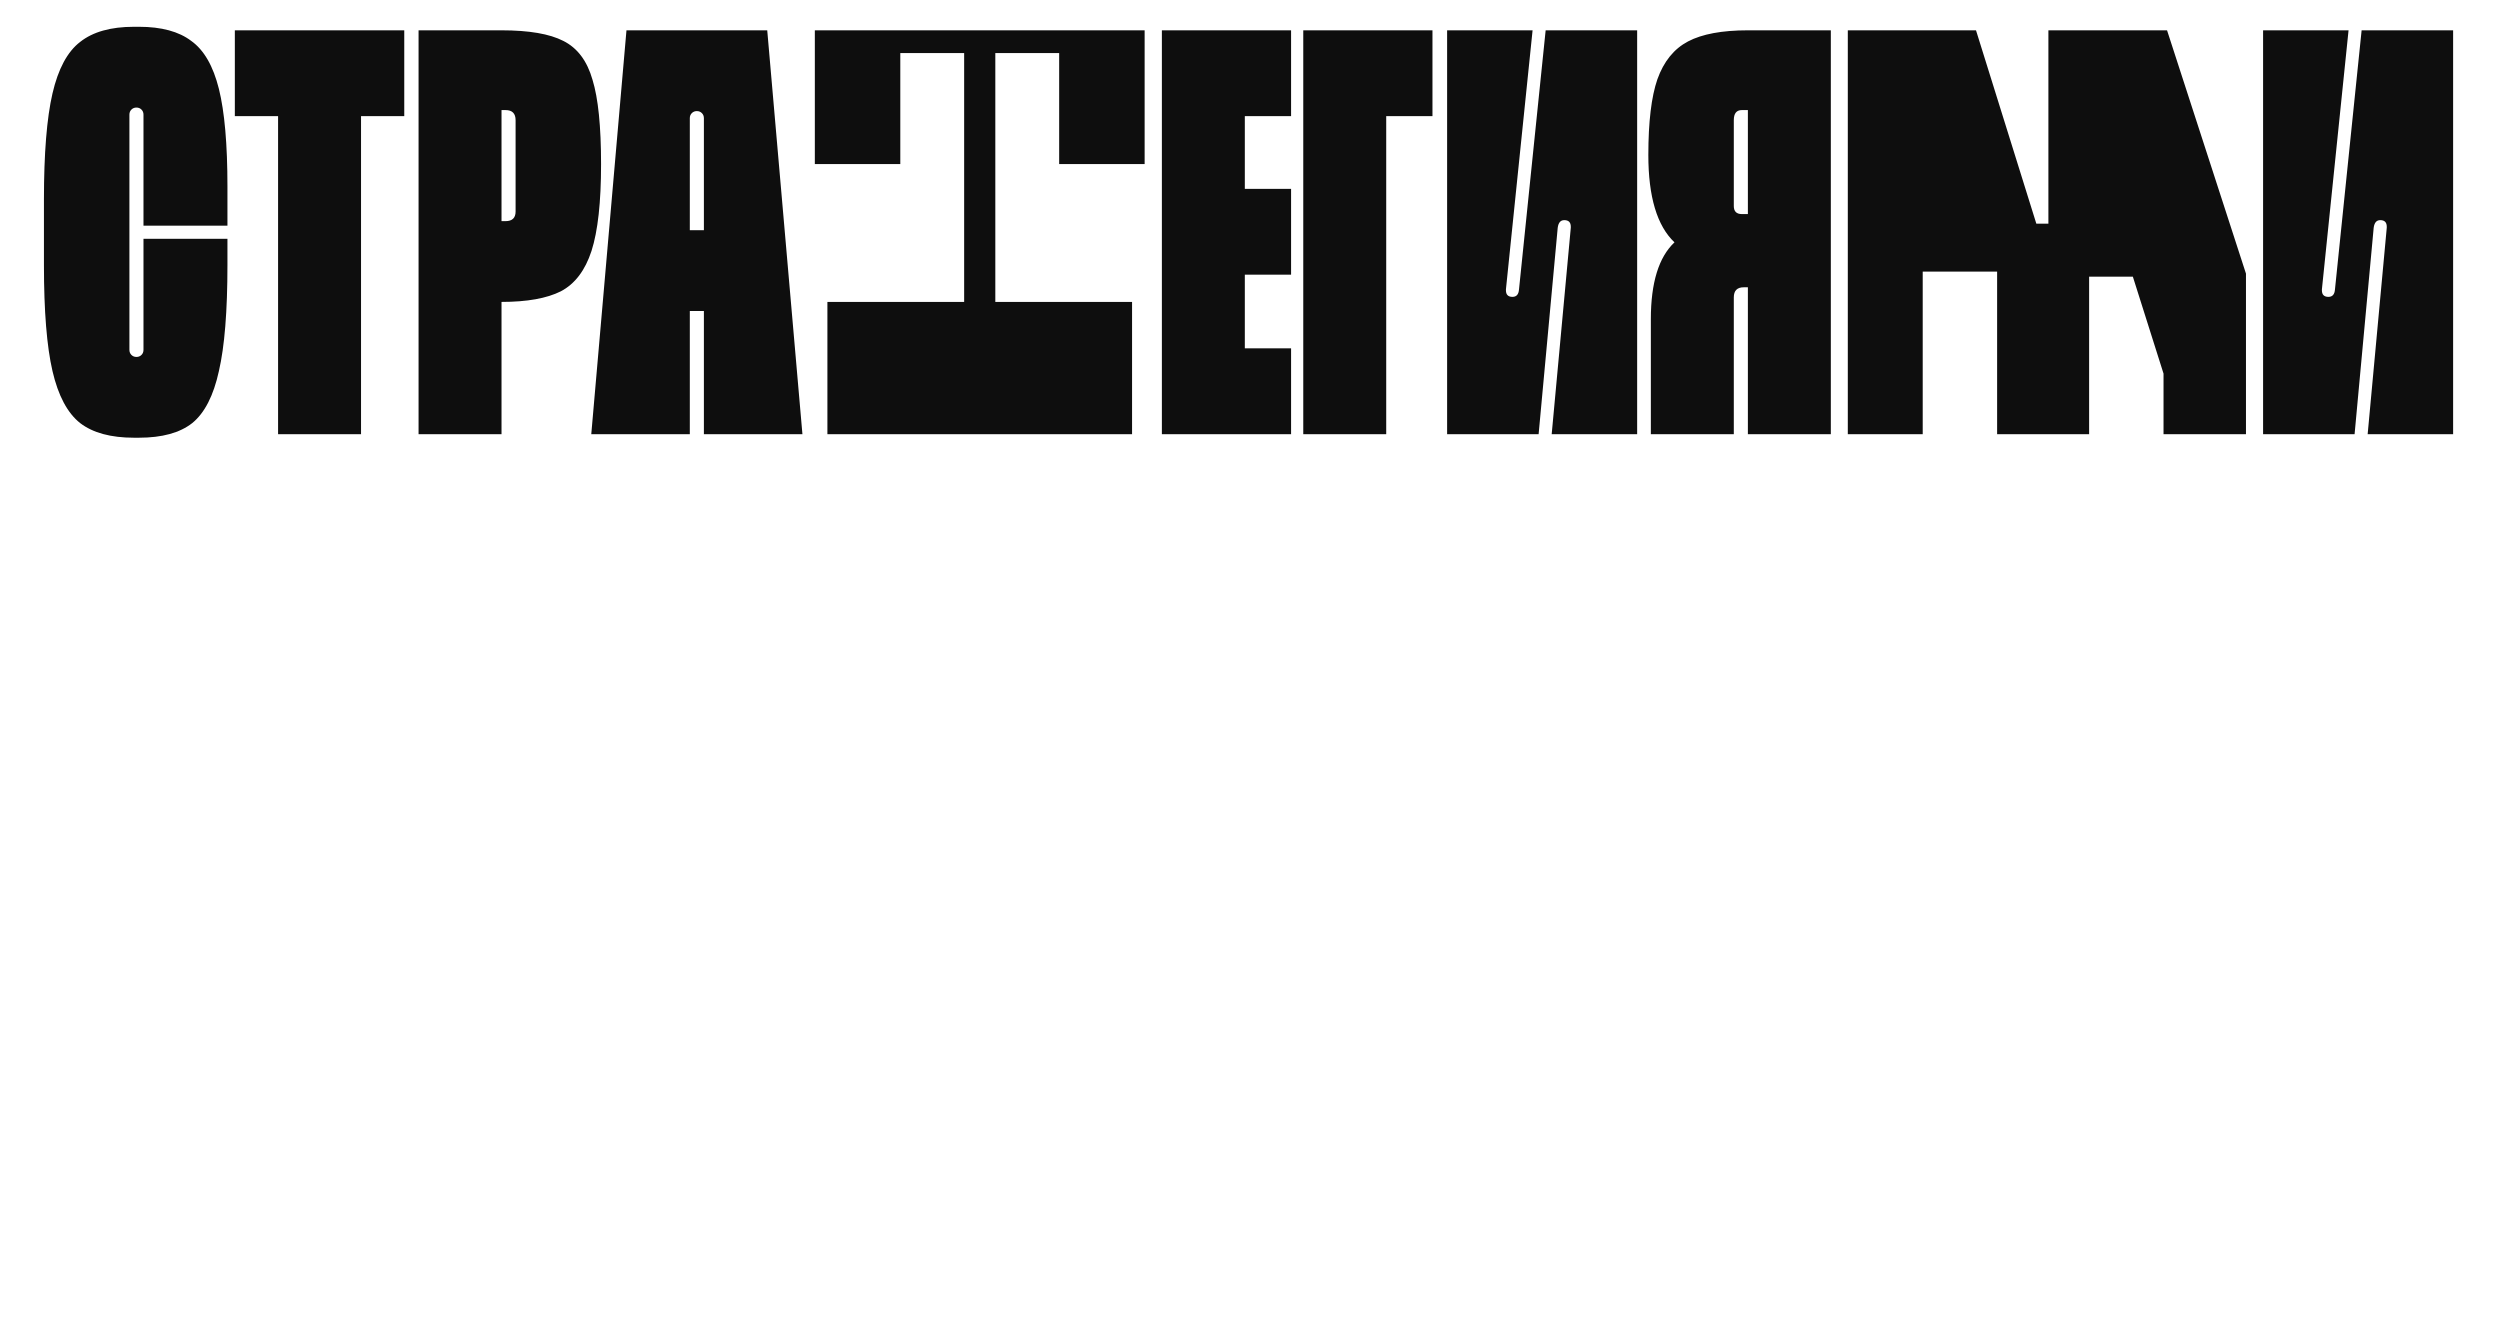 <svg width="662" height="350" viewBox="0 0 662 350" fill="none" xmlns="http://www.w3.org/2000/svg">
<g clip-path="url(#clip0_624_268)">
<path d="M35.466 115.907C29.342 115.907 24.594 114.615 21.221 112.031C17.849 109.357 15.408 104.768 13.899 98.262C12.391 91.756 11.636 82.398 11.636 70.189V52.811C11.636 40.602 12.391 31.244 13.899 24.738C15.408 18.233 17.849 13.687 21.221 11.103C24.594 8.429 29.342 7.093 35.466 7.093H36.797C42.743 7.093 47.358 8.34 50.642 10.836C54.014 13.242 56.455 17.475 57.964 23.535C59.472 29.595 60.227 38.195 60.227 49.335V59.762H37.995V30.353C37.995 29.818 37.818 29.372 37.462 29.016C37.108 28.659 36.664 28.481 36.131 28.481C35.599 28.481 35.155 28.659 34.8 29.016C34.445 29.372 34.267 29.818 34.267 30.353V92.647C34.267 93.182 34.445 93.627 34.8 93.984C35.155 94.341 35.599 94.519 36.131 94.519C36.664 94.519 37.108 94.341 37.462 93.984C37.818 93.627 37.995 93.182 37.995 92.647V63.238H60.227V70.189C60.227 82.398 59.472 91.756 57.964 98.262C56.544 104.768 54.192 109.357 50.908 112.031C47.624 114.615 42.921 115.907 36.797 115.907H35.466ZM107.049 8.028V30.754H95.601V114.972H73.635V30.754H62.186V8.028H107.049ZM132.802 8.028C140.08 8.028 145.538 8.964 149.176 10.836C152.904 12.707 155.477 16.138 156.898 21.129C158.406 26.03 159.161 33.472 159.161 43.453C159.161 53.524 158.318 61.188 156.631 66.446C154.945 71.615 152.238 75.18 148.511 77.141C144.783 79.012 139.547 79.948 132.802 79.948V114.972H110.836V8.028H132.802ZM136.529 31.823C136.529 30.041 135.642 29.15 133.867 29.15H132.802V58.559H133.867C135.642 58.559 136.529 57.712 136.529 56.019V31.823ZM182.662 114.972H156.57L165.889 8.028H203.164L212.482 114.972H186.39V82.354H182.662V114.972ZM182.662 60.965H186.39V31.288C186.39 30.754 186.213 30.308 185.857 29.952C185.502 29.595 185.059 29.417 184.526 29.417C183.994 29.417 183.55 29.595 183.195 29.952C182.84 30.308 182.662 30.754 182.662 31.288V60.965ZM219.097 79.948H255.307V14.044H238.4V43.453H215.769V8.028H303.099V43.453H280.467V14.044H263.56V79.948H299.77V114.972H219.097V79.948ZM341.877 8.028V30.754H329.629V50.004H341.877V72.729H329.629V92.246H341.877V114.972H307.664V8.028H341.877ZM379.318 8.028V30.754H367.07V114.972H345.105V8.028H379.318ZM383.197 114.972V8.028H405.828L398.772 76.606V76.873C398.772 78.032 399.349 78.611 400.503 78.611C401.568 78.611 402.145 77.943 402.234 76.606L409.289 8.028H433.518V114.972H410.887L415.946 60.297V60.029C415.946 58.871 415.368 58.292 414.215 58.292C413.238 58.292 412.661 58.96 412.484 60.297L407.426 114.972H383.197ZM484.804 8.028V114.972H462.838V76.071H461.773C459.999 76.071 459.111 76.962 459.111 78.745V114.972H437.145V84.493C437.145 74.868 439.231 68.095 443.402 64.174C438.787 59.807 436.48 52.098 436.48 41.047C436.48 32.313 437.278 25.629 438.876 20.995C440.562 16.272 443.269 12.93 446.996 10.969C450.724 9.009 456.005 8.028 462.838 8.028H484.804ZM462.838 56.688V29.15H461.241C459.821 29.15 459.111 30.041 459.111 31.823V54.549C459.111 55.975 459.821 56.688 461.241 56.688H462.838ZM528.838 71.927H509.135V114.972H489.299V8.028H523.246L539.221 59.227H542.416V8.028H573.834L594.734 72.462V114.972H572.902V98.93L564.781 73.264H553.199V114.972H528.838V71.927ZM599.265 114.972V8.028H621.896L614.841 76.606V76.873C614.841 78.032 615.417 78.611 616.571 78.611C617.636 78.611 618.213 77.943 618.302 76.606L625.357 8.028H649.586V114.972H626.955L632.014 60.297V60.029C632.014 58.871 631.436 58.292 630.283 58.292C629.306 58.292 628.73 58.96 628.552 60.297L623.494 114.972H599.265Z" fill="#0E0E0E"/>
</g>
<defs>
<clipPath id="clip0_624_268">
<rect width="639" height="109" fill="white" transform="translate(11 7)"/>
</clipPath>
</defs>
</svg>
